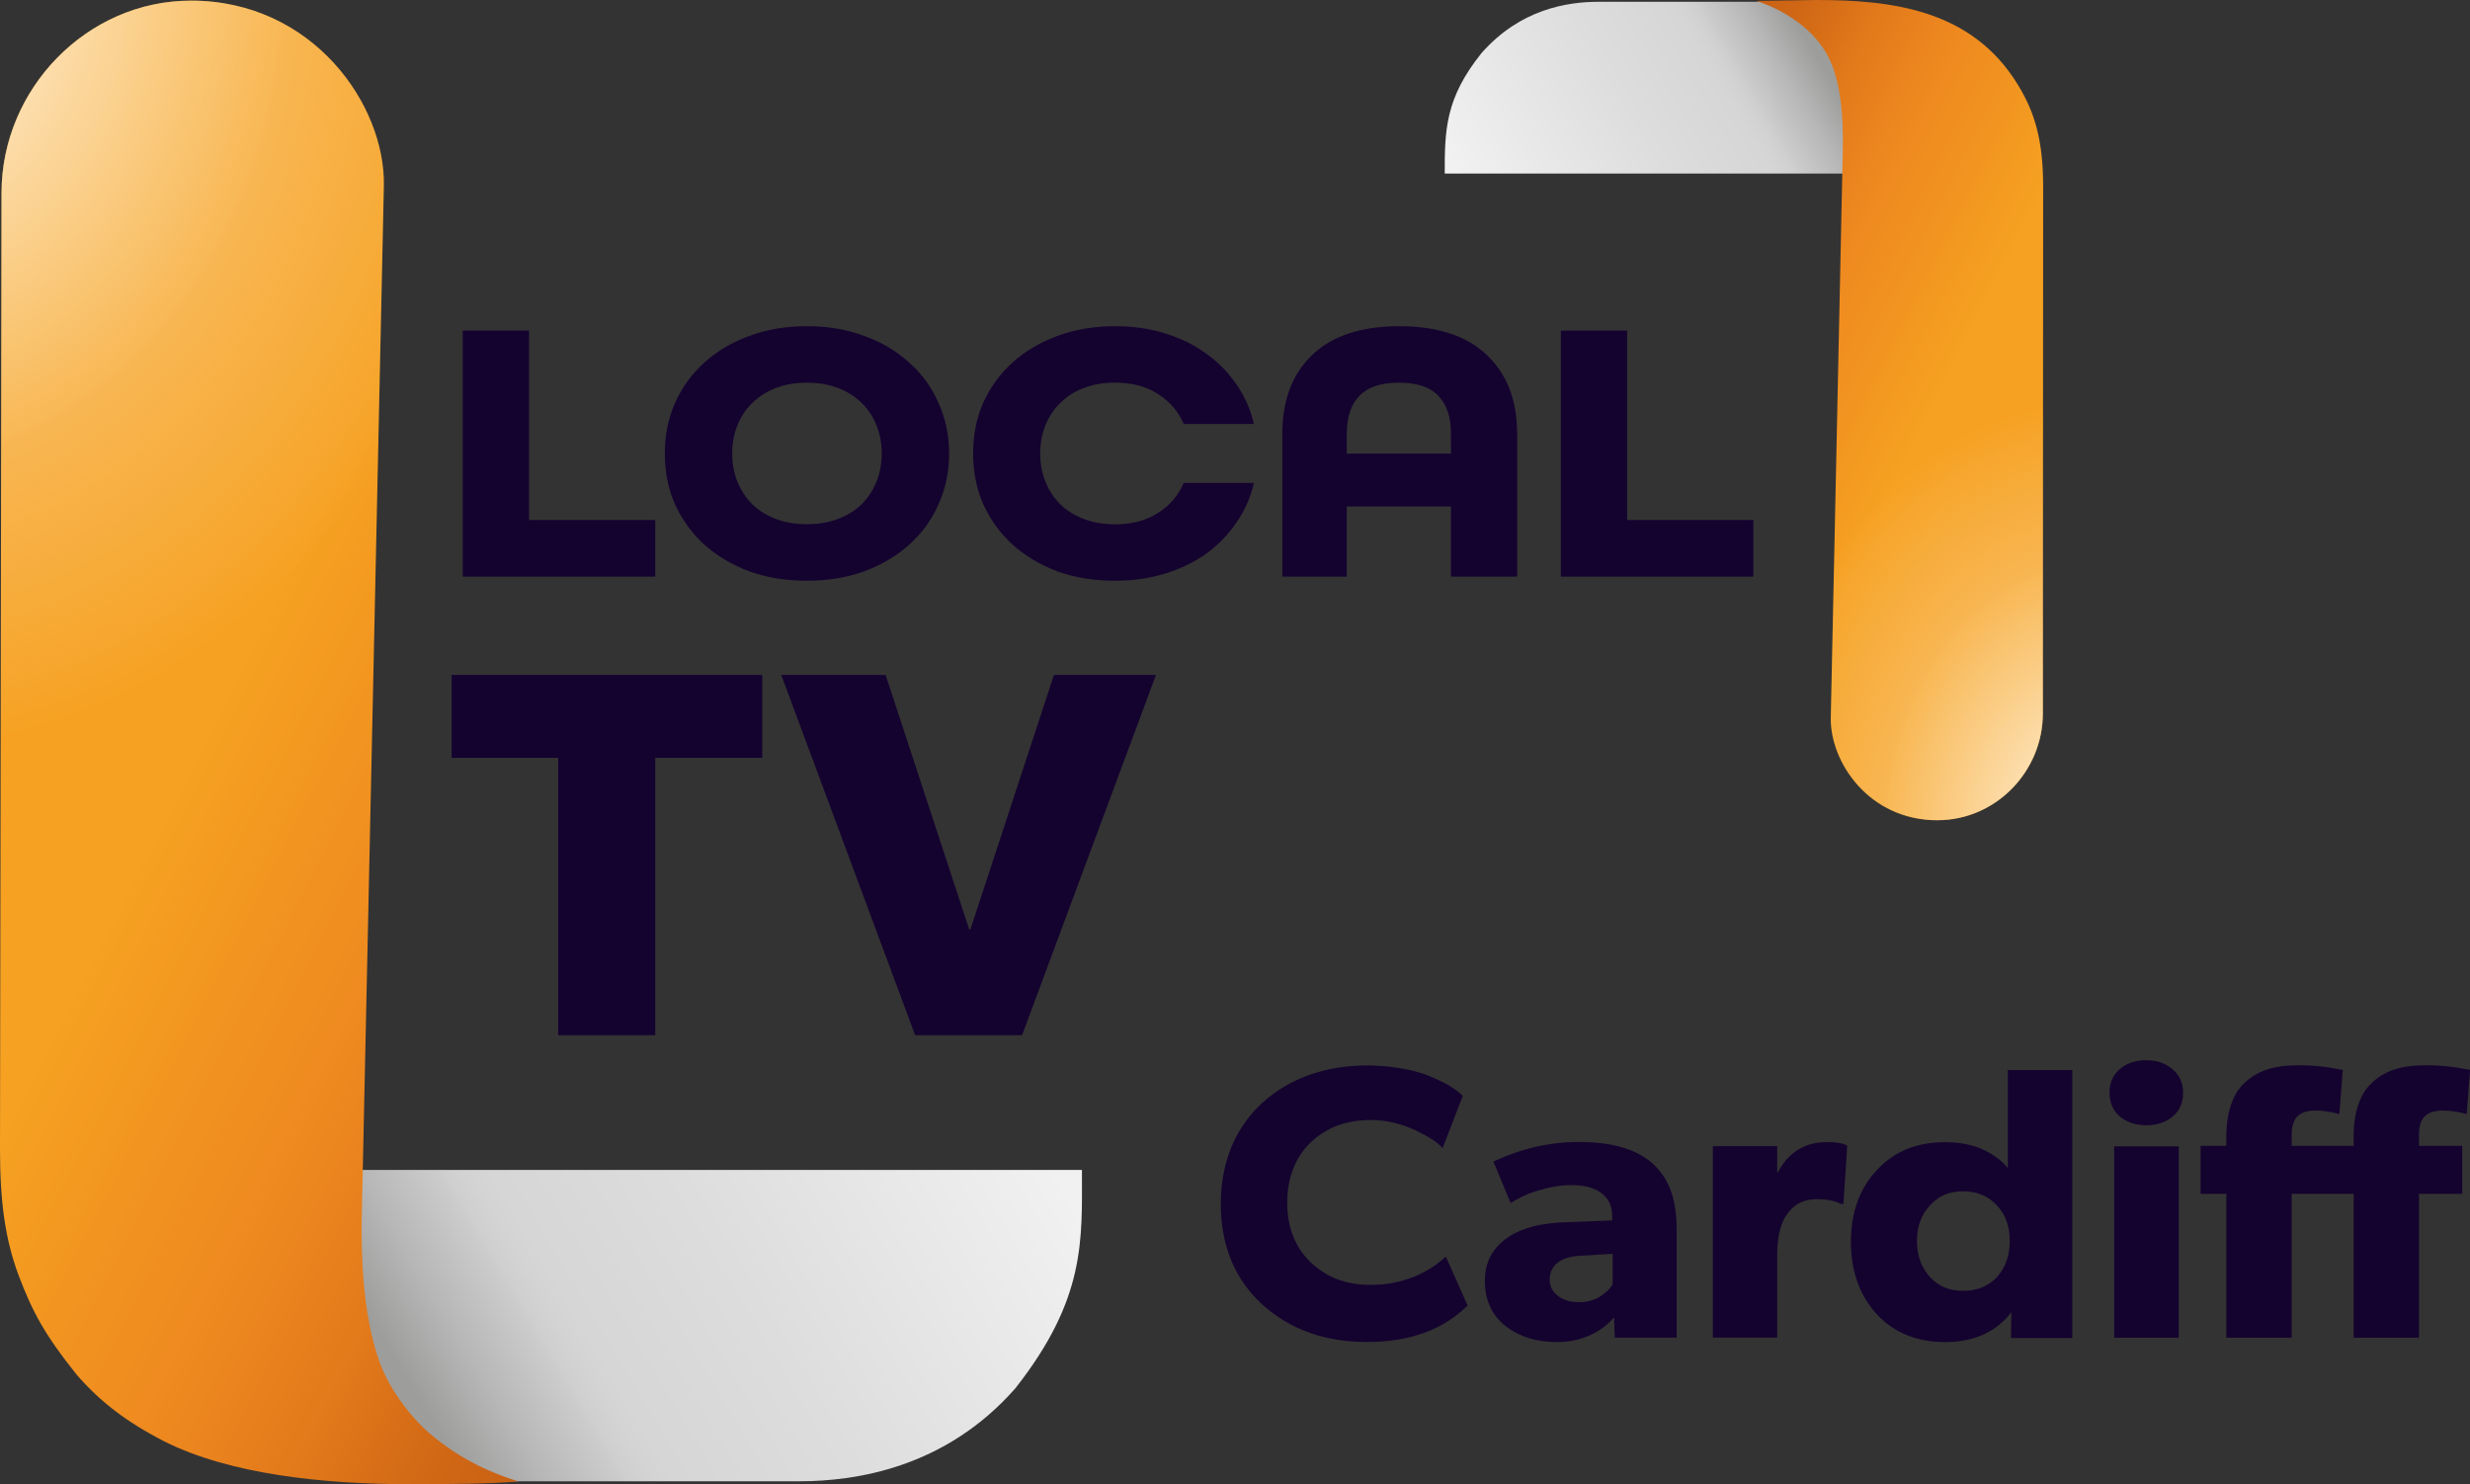 <svg width="1331.4" height="800" version="1.1" xml:space="preserve" xmlns="http://www.w3.org/2000/svg" xmlns:xlink="http://www.w3.org/1999/xlink"><rect width="100%" height="100%" fill="#333333" stroke="none"/><defs><linearGradient id="c"><stop stop-color="#fff" stop-opacity=".98" offset="0"/><stop stop-color="#fff9ea" stop-opacity=".513" offset=".294"/><stop stop-color="#fdf6e2" stop-opacity=".284" offset=".428"/><stop stop-color="#feedd3" stop-opacity=".275" offset=".44"/><stop stop-color="#feeed5" stop-opacity=".107" offset=".6"/><stop stop-color="#fffffe" stop-opacity="0" offset=".688"/><stop stop-color="#fff" stop-opacity="0" offset="1"/></linearGradient><linearGradient id="b"><stop stop-color="#f6a121" offset="0"/><stop stop-color="#f29620" offset=".184"/><stop stop-color="#ef8b20" offset=".4"/><stop stop-color="#e9821d" offset=".537"/><stop stop-color="#e37a1b" offset=".649"/><stop stop-color="#cf6715" offset=".862"/><stop stop-color="#c96114" offset="1"/></linearGradient><linearGradient id="a"><stop stop-color="#9d9d9c" offset="0"/><stop stop-color="#b8b7b7" offset=".101"/><stop stop-color="#ccc" offset=".2"/><stop stop-color="#cfcfcf" offset=".209"/><stop stop-color="#d0d0d0" offset=".216"/><stop stop-color="#d3d3d3" offset=".236"/><stop stop-color="#d6d6d6" offset=".269"/><stop stop-color="#d7d7d7" offset=".31"/><stop stop-color="#ddd" offset=".509"/><stop stop-color="#f1f1f1" offset="1"/></linearGradient><linearGradient id="d" x1="240.62" x2="198.35" y1="11.085" y2="36.218" gradientTransform="matrix(4.039 0 0 4.039 -.042 -27.419)" gradientUnits="userSpaceOnUse" xlink:href="#a"/><linearGradient id="e" x1="270.78" x2="229.43" y1="36.126" y2="14.995" gradientTransform="matrix(4.039 0 0 4.045 -.042 -27.458)" gradientUnits="userSpaceOnUse" xlink:href="#b"/><linearGradient id="g" x1="240.62" x2="198.35" y1="11.085" y2="36.218" gradientTransform="matrix(-7.308 0 0 -7.321 1992.4 849.9)" gradientUnits="userSpaceOnUse" xlink:href="#a"/><linearGradient id="h" x1="270.78" x2="229.43" y1="36.126" y2="14.995" gradientTransform="matrix(-7.308 0 0 -7.321 1992.4 849.9)" gradientUnits="userSpaceOnUse" xlink:href="#b"/><radialGradient id="f" cx="262.89" cy="79.2" r="19.174" gradientTransform="matrix(-1.235 -18.09 14.485 -1.052 314.89 5293.4)" gradientUnits="userSpaceOnUse" xlink:href="#c"/><radialGradient id="i" cx="262.98" cy="79.231" r="19.174" gradientTransform="matrix(1.811 32.179 -26.229 1.59 1535.6 -8607.8)" gradientUnits="userSpaceOnUse" xlink:href="#c"/></defs><path d="m997.89 93.549v-84.042l-42.998-8.54h-93.296c-16.785 0-42.125 3.921-63.006 27.635-19.572 24.352-19.846 41.625-19.846 64.947z" fill="url(#d)" stroke-width="1.067"/><path d="m1044.3 442.12c31.645 0 56.828-26.502 56.847-57.399l0.175-283.5c0.016-25.483-4.379-40.487-13.733-55.721-24.701-40.226-67.402-45.496-108.5-45.496l-32.426 0.482c10.951 3.462 33.449 13.847 41.392 36.022 3.654 10.202 5.687 24.066 5.268 43.937l-6.47 306.28c-0.509 24.1 20.661 55.413 57.447 55.413z" fill="url(#e)" stroke-width="1.067"/><path d="m1044.3 442.12c31.645 0 56.828-26.502 56.847-57.399l0.175-283.5c0.016-25.483-4.379-40.487-13.733-55.721-24.701-40.226-67.402-45.496-108.5-45.496l-32.426 0.482c10.951 3.462 33.449 13.847 41.392 36.022 3.654 10.202 5.687 24.066 5.268 43.937l-6.47 306.28c-0.509 24.1 20.661 55.413 57.447 55.413z" fill="url(#f)" stroke-width="1.067"/><path d="m186.68 630.62v152.34l77.8 15.48h166.3c30.37 0 78.728-7.108 116.51-50.094 38.118-48.479 35.91-79.789 35.91-117.73z" fill="url(#g)" stroke-width="1.067"/><path d="m102.9 0.341c-56.05 0-101.98 47.543-102.07 103.47l-0.831 515.63c0 28.336 2.796 48.521 9.923 67.692 7.554 20.073 14.284 32.468 31.435 53.89 12.458 14.341 26.484 25.243 46.931 35.778 35.674 18.066 86.936 23.203 132.34 23.203 22.124-0.041 43.605-0.122 58.665-1.487-12.119-3.922-29.095-10.242-47.306-25.523-8.892-7.461-21.603-22.718-27.41-38.937-6.612-18.467-10.291-44.076-9.532-80.045l11.855-553.81c0.934-43.622-38.254-99.874-104.01-99.874z" fill="url(#h)" stroke-width="1.067"/><path d="m102.9 0.341c-56.05 0-101.98 47.543-102.07 103.47l-0.831 515.63c0 28.336 2.796 48.521 9.923 67.692 7.554 20.073 14.284 32.468 31.435 53.89 12.458 14.341 26.484 25.243 46.931 35.778 35.674 18.066 86.936 23.203 132.34 23.203 22.124-0.041 43.605-0.122 58.665-1.487-12.119-3.922-29.095-10.242-47.306-25.523-8.892-7.461-21.603-22.718-27.41-38.937-6.612-18.467-10.291-44.076-9.532-80.045l11.855-553.81c0.934-43.622-38.254-99.874-104.01-99.874z" fill="url(#i)" stroke-width="1.067"/><g fill="#14022f" stroke-width="1.067"><path d="m434.97 175.82c-11.302 0-21.649 1.748-31.043 5.246-9.247 3.363-17.319 8.139-24.217 14.326-6.752 6.053-12.035 13.318-15.851 21.793-3.669 8.34-5.505 17.42-5.505 27.239 0 9.954 1.836 19.102 5.505 27.442 3.816 8.34 9.099 15.603 15.851 21.791 6.898 6.053 14.971 10.829 24.217 14.326 9.394 3.363 19.741 5.045 31.043 5.045 11.155 0 21.43-1.682 30.824-5.045 9.393-3.497 17.466-8.273 24.217-14.326 6.898-6.188 12.182-13.451 15.851-21.791 3.816-8.34 5.724-17.488 5.724-27.442 0-9.82-1.908-18.899-5.724-27.239-3.669-8.475-8.953-15.739-15.851-21.793-6.752-6.188-14.824-10.963-24.217-14.326-9.394-3.497-19.669-5.246-30.824-5.246zm0 30.457c6.134 0 11.684 0.938 16.65 2.812 4.965 1.874 9.201 4.549 12.706 8.029 3.505 3.346 6.205 7.361 8.104 12.046 1.899 4.685 2.849 9.772 2.849 15.26 0 5.488-0.95 10.573-2.849 15.258-1.899 4.685-4.599 8.769-8.104 12.249-3.505 3.346-7.741 5.955-12.706 7.829-4.965 1.874-10.516 2.812-16.65 2.812-6.134 0-11.682-0.938-16.648-2.812-4.965-1.874-9.201-4.482-12.706-7.829-3.505-3.48-6.207-7.564-8.106-12.249-1.899-4.685-2.849-9.77-2.849-15.258 0-5.488 0.95-10.575 2.849-15.26 1.899-4.685 4.601-8.7 8.106-12.046 3.505-3.48 7.741-6.155 12.706-8.029 4.965-1.874 10.514-2.812 16.648-2.812zm-134.06 351.71v-149.53h-57.47v-44.642h167.44v44.642h-57.689v149.53zm192.38 4e-5 -72.157-194.17h56.226l45.075 137.18h0.645l45.025-137.18h54.985l-72.165 194.17zm348.07-247.19v-132.62h35.703v102.14h68.043v30.487zm-59.237 1e-5v-37.822h-56.177v37.822h-34.726v-76.94c0-18.062 5.34-32.216 16.019-42.46 10.826-10.379 26.48-15.569 46.961-15.569 20.628 0 36.462 5.19 47.288 15.569 10.826 10.244 16.292 24.398 16.292 42.46v76.94zm0-76.94c0-9.166-2.321-15.934-6.856-20.517-4.389-4.718-11.484-7.076-21.286-7.076-9.656 0-16.644 2.359-21.179 7.077-4.535 4.583-6.856 11.351-6.856 20.517v10.652h56.177zm-532.68 76.94v-132.62h35.703v102.14h68.043v30.487zm351.59-134.97c-11.298 0-21.642 1.748-31.032 5.246-9.244 3.363-17.314 8.139-24.21 14.326-6.749 6.053-12.03 13.318-15.845 21.793-3.668 8.34-5.396 17.42-5.396 27.239 0 9.954 1.834 19.102 5.502 27.442 3.815 8.34 9.096 15.603 15.845 21.791 6.896 6.053 14.86 10.829 24.103 14.326 9.39 3.363 19.734 5.045 31.032 5.045 9.684 0 18.635-1.279 26.851-3.835 8.363-2.556 15.772-6.121 22.228-10.695 6.456-4.708 11.885-10.291 16.287-16.748 4.548-6.457 7.704-13.585 9.464-21.387h-0.319c5e-3 -0.022 0.012-0.043 0.017-0.064h-37.486c-2.923 6.833-7.599 12.258-14.029 16.278-6.284 4.019-13.955 6.03-23.016 6.03-6.138 0-11.691-0.939-16.66-2.814-4.969-1.876-9.207-4.487-12.714-7.837-3.507-3.483-6.212-7.57-8.112-12.259s-2.848-9.781-2.848-15.274c0-5.493 0.948-10.585 2.848-15.274 1.9-4.689 4.605-8.709 8.112-12.058 3.507-3.483 7.745-6.164 12.714-8.04 4.969-1.876 10.522-2.812 16.66-2.812 9.06 0 16.732 2.009 23.016 6.028 6.43 4.019 11.106 9.447 14.029 16.28h37.486c-5e-3 -0.022-0.012-0.043-0.017-0.064h0.319c-1.761-7.802-4.916-14.932-9.464-21.389-4.402-6.457-9.831-11.971-16.287-16.545-6.456-4.708-13.865-8.339-22.228-10.895-8.217-2.556-17.167-3.835-26.851-3.835z"/><path d="m779.34 677.33 11.748 26.359c-13.199 13.11-31.257 19.664-54.173 19.664-22.627 0-41.303-6.588-56.243-19.976-14.939-13.528-22.622-31.765-22.622-54.497s8.088-41.594 22.729-54.715c14.939-13.528 34.826-19.866 56.136-19.866 10.711 0 24.581 1.883 33.283 5.648 8.848 3.487 14.798 7.15 18.279 10.776l-10.878 28.139c-2.466-2.929-7.325-6.136-14.577-9.623-7.832-3.626-15.882-5.545-24.15-5.545-13.199 0-23.897 4.082-32.31 12.031-7.481 7.069-12.726 17.989-12.726 32.527 0 13.667 4.599 24.689 13.157 32.638 8.703 7.949 19.115 11.711 31.879 11.711 16.825 0 30.924-6.311 40.467-15.271zm71.586-61.77c-15.785 0-31.156 3.61-45.929 10.565l9.272 22.316c4.511-2.707 8.668-4.917 14.883-6.724 6.241-1.954 12.195-2.933 17.858-2.933 6.521 0 12.024 1.321 15.902 4.083 3.878 2.761 6.124 6.967 6.124 12.711v2.248l-26.603 1.048c-16.092 0.697-28.143 4.906-35.526 13.259h-2e-3c-4.341 4.731-6.512 11.033-6.512 18.275 0 10.586 4.047 19.109 11.721 24.818v-2e-3c7.532 5.571 16.338 8.145 27.063 8.145 11.695 0.143 23.24-4.402 30.742-13.223l0.087-0.104 0.44 10.988 33.293-0.023v-58.317c0-15.472-3.538-26.97-12.925-35.537-8.979-7.938-22.201-11.59-39.888-11.59zm18.329 60.257v16.592l-8e-3 0.013c-1.601 2.519-4.001 4.756-7.197 6.712h-2e-3c-3.199 1.817-6.763 2.779-10.688 2.779-4.794 0-8.403-1.063-11.459-3.302l-2e-3 -2e-3c-3.055-2.378-4.589-5.111-4.589-9.03 1e-5 -3.473 1.341-6.55 4.101-8.807 2.76-2.257 6.935-3.694 12.598-3.904zm125.37-58.842 1.088 0.628-2.065 31.392-1.523-0.106c-3.191-1.674-7.397-2.51-12.619-2.51-6.817 0-11.757 2.297-15.673 7.317-3.626 4.463-5.866 12.179-5.866 22.081v45.22h-34.704v-103.18h34.704l2e-5 14.323h0.218c5.802-11.018 14.649-16.526 26.543-16.526 4.496 0 7.867 0.525 9.897 1.361zm87.665-40.209v52.862l-0.094-0.117c-2.902-3.577-7.181-6.988-12.667-9.561v-2e-3c-5.791-2.923-13.313-4.281-21.285-4.281-15.218 0-27.456 5.084-36.728 15.254-9.273 9.891-13.804 22.85-13.804 38.459 0 15.47 4.531 28.714 13.804 38.884 9.272 10.169 22.045 15.146 36.943 15.146 15.502 0 27.653-5.538 35.62-15.977l0.01-0.19v-2e-3l0.106 4e-3v2e-3l-0.217 13.969h33.05v-144.45h-27.588zm-24.041 65.366c7.409 0 13.447 2.518 18.098 7.549 4.651 4.892 6.976 11.323 6.976 19.283 0 7.821-2.326 14.319-6.976 19.489v2e-3c-4.651 4.891-10.689 7.339-18.098 7.339-7.554 0-13.237-2.448-17.887-7.339v-2e-3c-4.65-5.17-7.082-11.668-7.082-19.489 0-7.96 2.431-14.391 7.082-19.283 4.505-5.031 10.188-7.549 17.887-7.549zm98.678-70.645c-5.809 0-10.601 1.618-14.377 4.856-3.631 3.096-5.445 7.319-5.445 12.667 0 5.348 1.814 9.571 5.445 12.667 3.776 3.237 8.568 4.856 14.377 4.856 5.809 0 10.603-1.618 14.379-4.856 3.631-3.096 5.445-7.319 5.445-12.667 0-5.208-1.888-9.43-5.664-12.667-3.776-3.237-8.497-4.856-14.161-4.856zm-17.323 46.438v103.13h34.81v-103.13zm99.287-43.717c-13.12 0-22.538 2.915-29.536 10.028-5.831 5.579-9.28 15.28-9.28 28.25v5.168h-13.884v25.847h13.884v77.556h35.206v-77.556h33.412v77.556h35.206v-77.556h23.307v-25.847h-23.307v-6.214c0-8.926 4.193-12.83 12.794-12.83 4.082 0 8.383 0.628 12.902 1.883l1.856-23.78-2.843-0.521c-6.997-1.395-14.102-1.985-21.099-1.985-13.12 0-22.54 2.915-29.538 10.028-5.831 5.579-9.278 15.28-9.278 28.25v5.168h-33.412v-6.214c0-8.926 4.193-12.83 12.794-12.83 4.082 0 8.383 0.628 12.902 1.883l1.856-23.78-2.843-0.521c-6.997-1.395-14.102-1.985-21.099-1.985z"/></g></svg>
